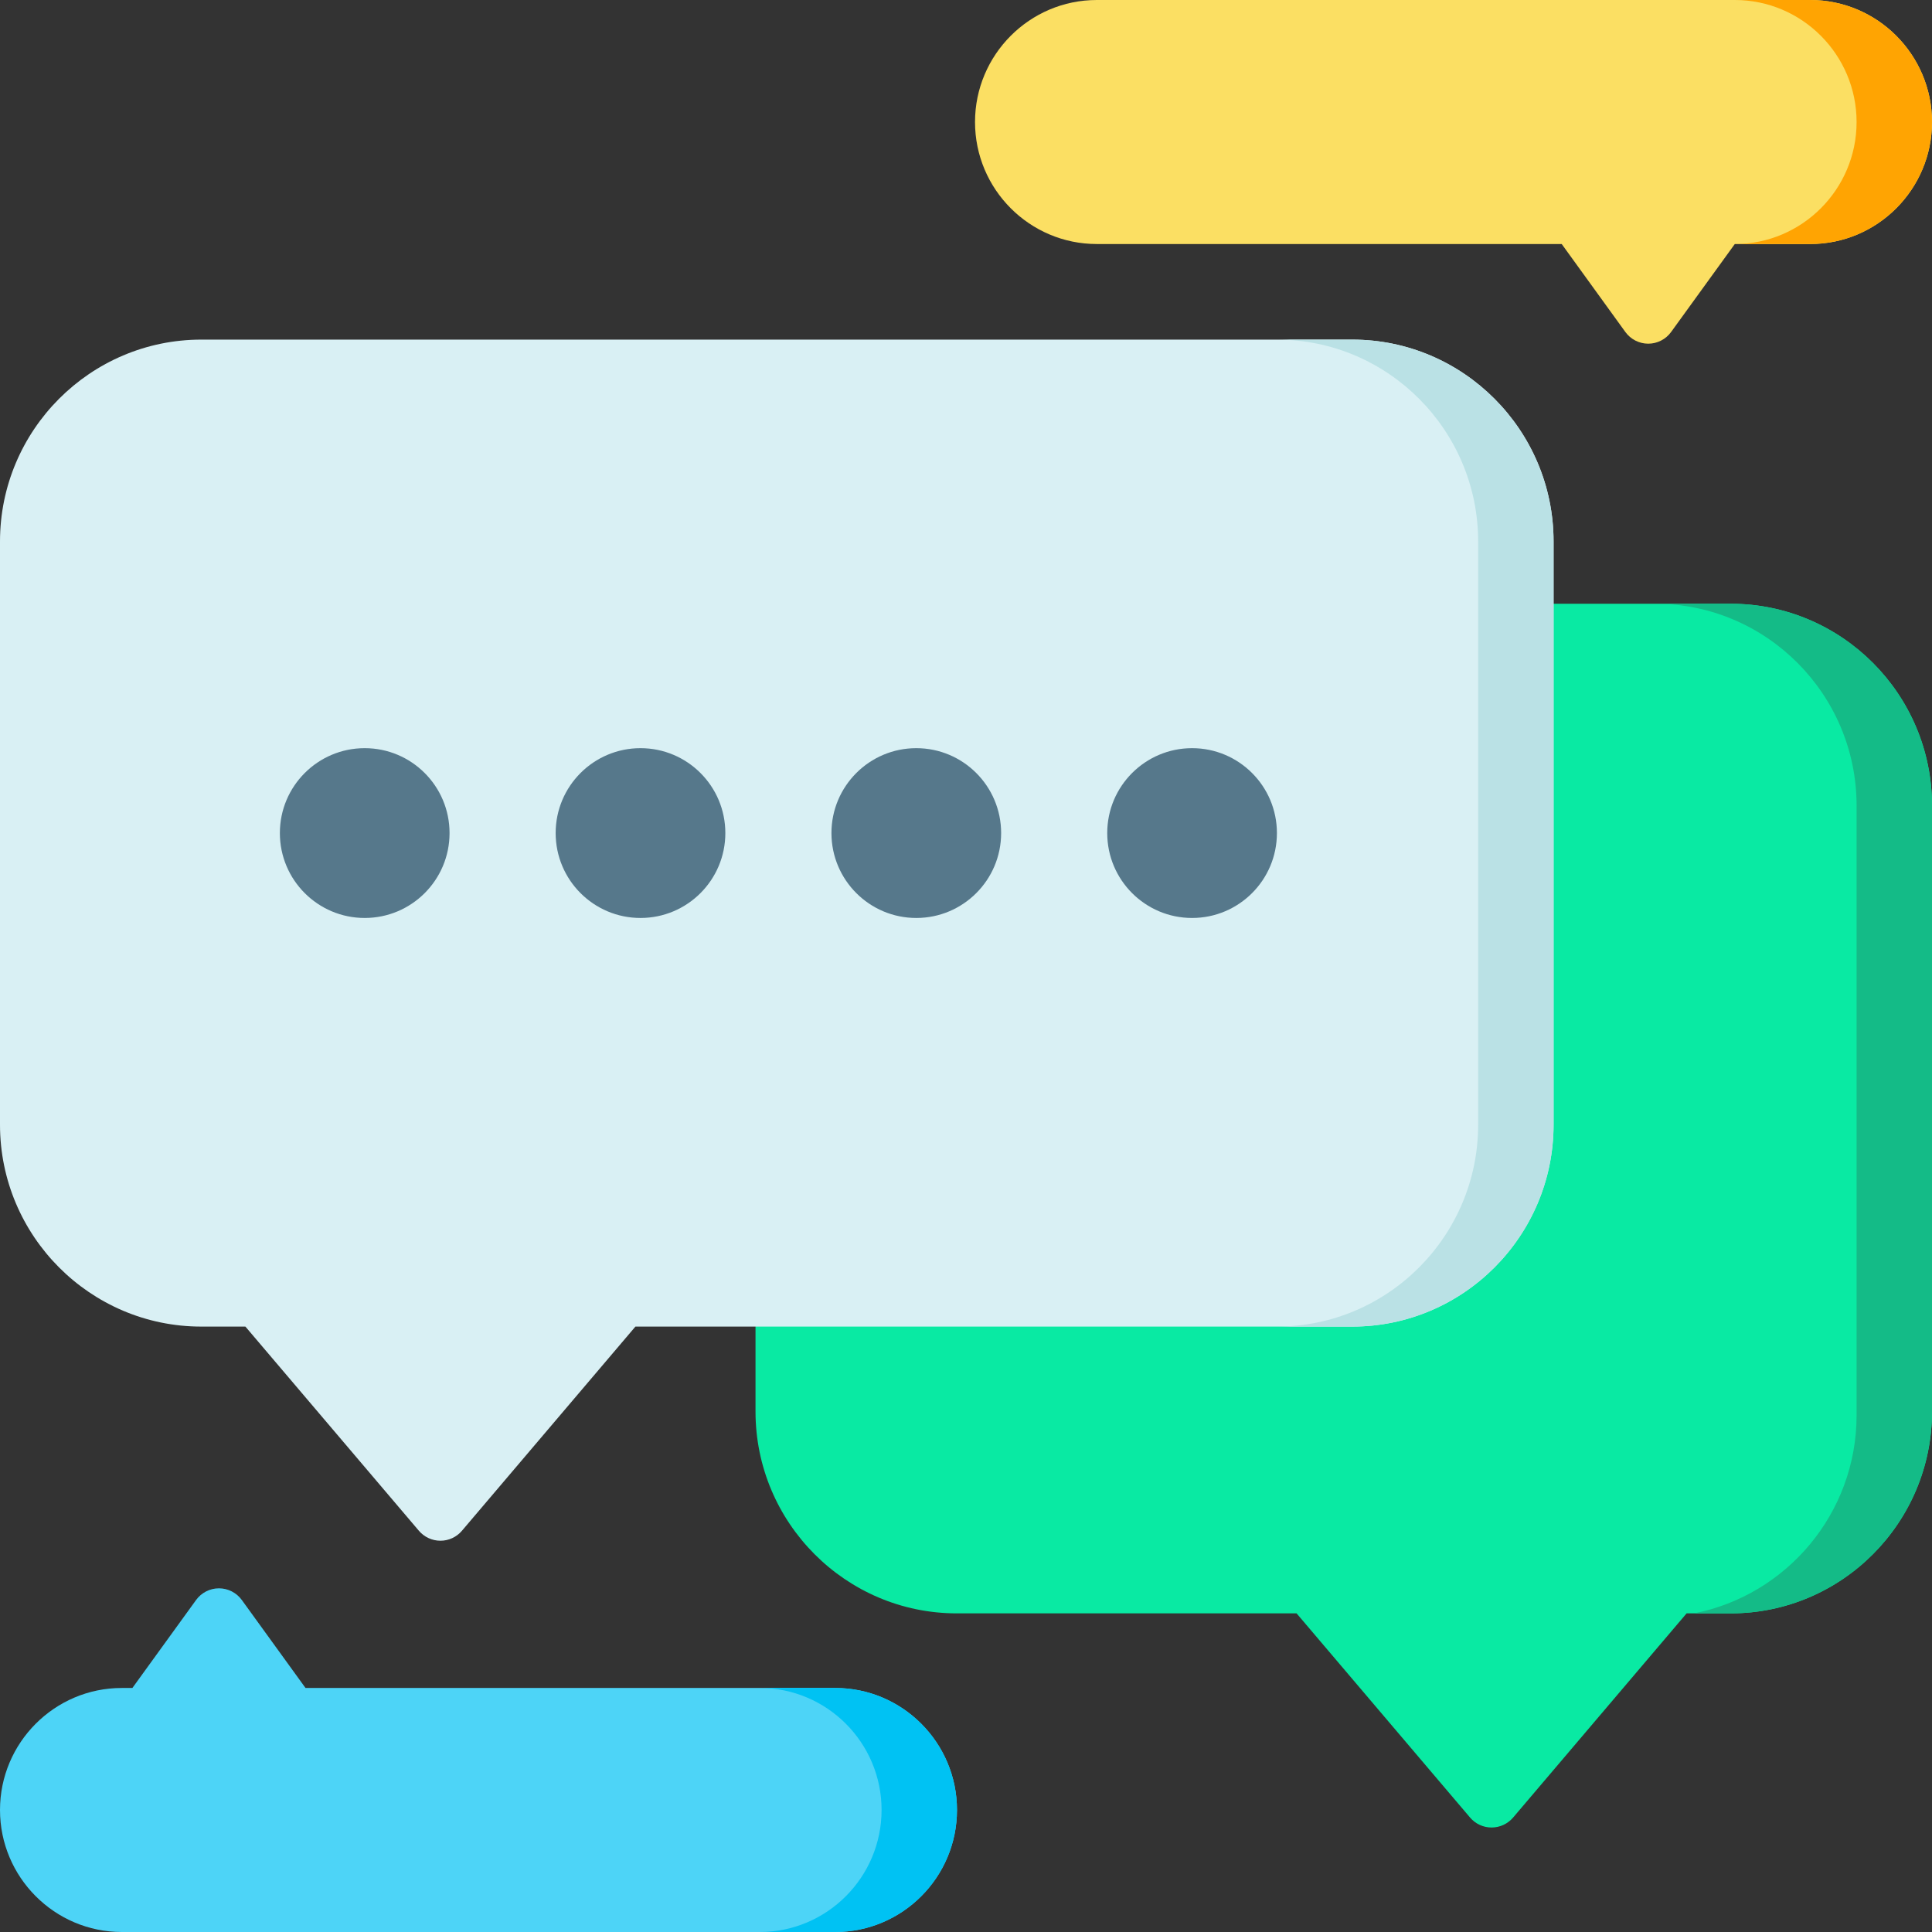 <svg id="Layer_1" enable-background="new 0 0 512 512" height="512" viewBox="0 0 512 512" width="512" xmlns="http://www.w3.org/2000/svg"><rect x="0" y="0" width="512" height="512" fill="#333333" stroke="none"/><g><path d="m512 213.5v160.56c0 29.5-23.933 53.5-53.352 53.5h-11.682l-45.968 54.1c-1.429 1.68-3.517 2.65-5.716 2.65s-4.287-.97-5.706-2.65l-45.968-54.1h-90.047c-29.409 0-53.342-24-53.342-53.5v-206.56c0-4.14 3.358-7.5 7.495-7.5h250.934c29.419 0 53.352 24 53.352 53.5z" fill="#09eaa3"/><g><path d="m512 213.5v160.56c0 29.5-23.933 53.5-53.352 53.5h-9.723c24.523-4.81 43.09-26.52 43.09-52.5v-161.56c0-29.5-23.933-53.5-53.352-53.5h19.986c29.418 0 53.351 24 53.351 53.5z" fill="#14bb87"/></g><g><path d="m411.711 143.5v154.56c0 29.5-23.933 53.5-53.343 53.5h-189.976l-45.968 54.1c-1.419 1.68-3.508 2.65-5.706 2.65s-4.287-.97-5.716-2.65l-45.968-54.1h-11.681c-29.419 0-53.353-24-53.353-53.5v-154.56c0-29.5 23.933-53.5 53.353-53.5h305.016c29.408 0 53.342 24 53.342 53.5z" fill="#d9f0f4"/><path d="m411.711 143.5v154.56c0 29.5-23.933 53.5-53.343 53.5h-19.986c29.409 0 53.343-24 53.343-53.5v-154.56c0-29.5-23.933-53.5-53.343-53.5h19.986c29.409 0 53.343 24 53.343 53.5z" fill="#bae1e5"/><g fill="#56788b"><ellipse cx="169.739" cy="220.771" rx="22.484" ry="22.5"/><ellipse cx="96.652" cy="220.771" rx="22.484" ry="22.5"/><ellipse cx="242.826" cy="220.771" rx="22.484" ry="22.5"/><ellipse cx="315.913" cy="220.771" rx="22.484" ry="22.5"/></g></g><path d="m253.612 479.66c0 17.83-14.48 32.34-32.277 32.34h-189.058c-17.797 0-32.277-14.51-32.277-32.34s14.48-32.33 32.277-32.33h2.808l16.868-23.3c1.409-1.95 3.667-3.11 6.066-3.11 2.408 0 4.667 1.16 6.076 3.11l16.868 23.3h140.371c17.798 0 32.278 14.5 32.278 32.33z" fill="#4dd4f7"/><path d="m512 32.34c0 17.83-14.48 32.33-32.277 32.33h-19.986l-16.868 23.3c-1.409 1.95-3.667 3.11-6.066 3.11-2.408 0-4.667-1.16-6.076-3.11l-16.858-23.3h-123.203c-17.797 0-32.277-14.5-32.277-32.33s14.48-32.34 32.277-32.34h189.057c17.797 0 32.277 14.51 32.277 32.34z" fill="#fbdf63"/><path d="m512 32.34c0 17.83-14.48 32.33-32.277 32.33h-19.986c17.797 0 32.277-14.5 32.277-32.33s-14.48-32.34-32.277-32.34h19.986c17.797 0 32.277 14.51 32.277 32.34z" fill="#ffa402"/><path d="m253.612 479.66c0 17.83-14.48 32.34-32.277 32.34h-19.986c17.797 0 32.277-14.51 32.277-32.34s-14.48-32.33-32.277-32.33h19.986c17.797 0 32.277 14.5 32.277 32.33z" fill="#00c2f3"/></g></svg>